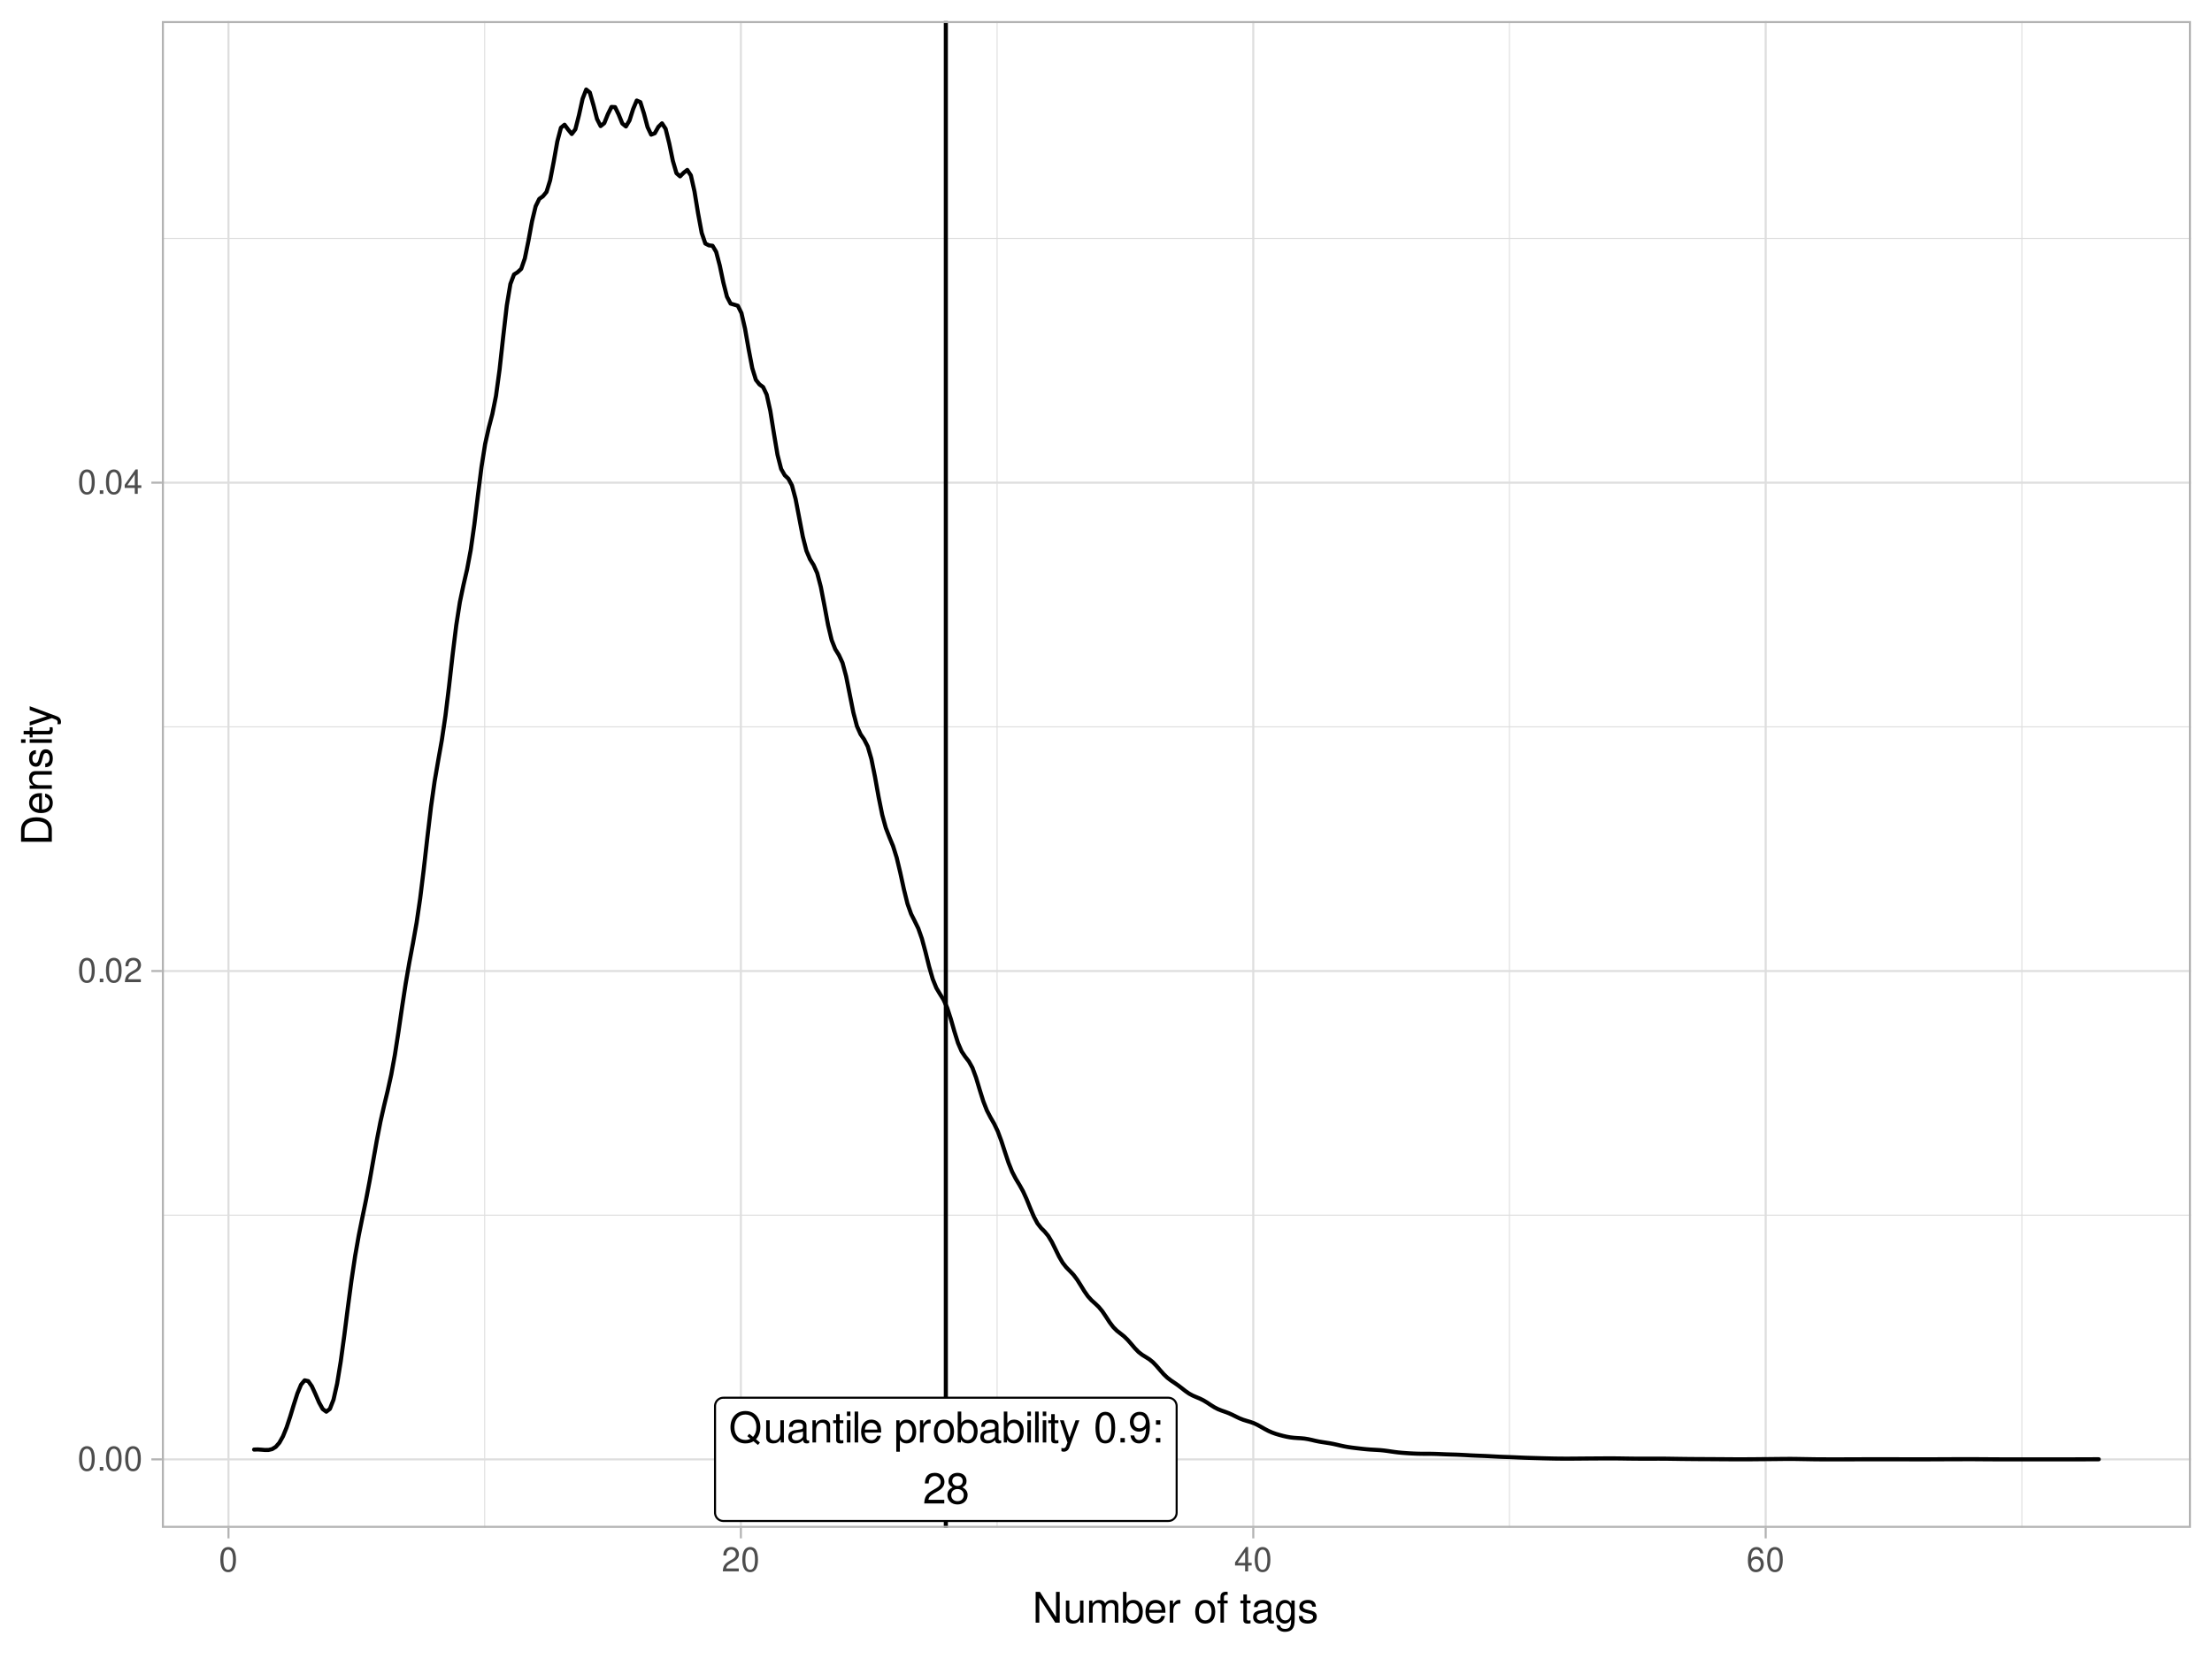 <?xml version="1.0" encoding="UTF-8"?>
<svg xmlns="http://www.w3.org/2000/svg" xmlns:xlink="http://www.w3.org/1999/xlink" width="576" height="432" viewBox="0 0 576 432">
<defs>
<g>
<g id="glyph-0-0">
</g>
<g id="glyph-0-1">
<path d="M 8.094 0.016 L 7.062 -0.844 C 7.828 -1.672 8.203 -2.703 8.203 -3.984 C 8.203 -6.5 6.625 -8.188 4.312 -8.188 C 1.984 -8.188 0.422 -6.5 0.422 -3.969 C 0.422 -1.453 1.984 0.25 4.312 0.25 C 5.109 0.25 5.766 0.078 6.422 -0.312 L 7.578 0.656 Z M 5.312 -2.266 L 4.812 -1.641 L 5.625 -0.969 C 5.141 -0.734 4.781 -0.656 4.297 -0.656 C 2.578 -0.656 1.453 -1.984 1.453 -3.969 C 1.453 -5.953 2.578 -7.281 4.312 -7.281 C 6.016 -7.281 7.172 -5.953 7.172 -3.984 C 7.172 -2.922 6.891 -2.125 6.297 -1.453 Z M 5.312 -2.266 "/>
</g>
<g id="glyph-0-2">
<path d="M 5.328 0 L 5.328 -5.781 L 4.406 -5.781 L 4.406 -2.5 C 4.406 -1.328 3.797 -0.547 2.828 -0.547 C 2.094 -0.547 1.641 -1 1.641 -1.688 L 1.641 -5.781 L 0.719 -5.781 L 0.719 -1.328 C 0.719 -0.359 1.438 0.25 2.562 0.25 C 3.406 0.25 3.953 -0.047 4.5 -0.812 L 4.5 0 Z M 5.328 0 "/>
</g>
<g id="glyph-0-3">
<path d="M 5.906 -0.547 C 5.812 -0.516 5.766 -0.516 5.719 -0.516 C 5.391 -0.516 5.219 -0.688 5.219 -0.969 L 5.219 -4.375 C 5.219 -5.406 4.469 -5.953 3.031 -5.953 C 2.188 -5.953 1.516 -5.719 1.109 -5.281 C 0.844 -4.984 0.734 -4.656 0.719 -4.078 L 1.641 -4.078 C 1.719 -4.781 2.141 -5.109 3 -5.109 C 3.844 -5.109 4.297 -4.797 4.297 -4.234 L 4.297 -4 C 4.281 -3.594 4.094 -3.453 3.344 -3.359 C 2.031 -3.188 1.828 -3.141 1.484 -3 C 0.812 -2.719 0.469 -2.203 0.469 -1.453 C 0.469 -0.406 1.188 0.25 2.359 0.25 C 3.094 0.25 3.672 0 4.328 -0.594 C 4.391 0 4.688 0.25 5.281 0.25 C 5.484 0.25 5.594 0.234 5.906 0.156 Z M 4.297 -1.828 C 4.297 -1.516 4.203 -1.328 3.938 -1.078 C 3.562 -0.734 3.109 -0.547 2.562 -0.547 C 1.844 -0.547 1.422 -0.891 1.422 -1.484 C 1.422 -2.094 1.828 -2.391 2.812 -2.547 C 3.797 -2.672 3.984 -2.719 4.297 -2.859 Z M 4.297 -1.828 "/>
</g>
<g id="glyph-0-4">
<path d="M 0.766 -5.781 L 0.766 0 L 1.703 0 L 1.703 -3.188 C 1.703 -4.375 2.312 -5.141 3.266 -5.141 C 4 -5.141 4.469 -4.703 4.469 -4.016 L 4.469 0 L 5.375 0 L 5.375 -4.375 C 5.375 -5.328 4.656 -5.953 3.547 -5.953 C 2.688 -5.953 2.125 -5.625 1.625 -4.812 L 1.625 -5.781 Z M 0.766 -5.781 "/>
</g>
<g id="glyph-0-5">
<path d="M 2.812 -5.781 L 1.859 -5.781 L 1.859 -7.375 L 0.938 -7.375 L 0.938 -5.781 L 0.156 -5.781 L 0.156 -5.031 L 0.938 -5.031 L 0.938 -0.656 C 0.938 -0.062 1.344 0.25 2.062 0.25 C 2.297 0.25 2.5 0.234 2.812 0.172 L 2.812 -0.594 C 2.672 -0.562 2.547 -0.547 2.359 -0.547 C 1.969 -0.547 1.859 -0.656 1.859 -1.078 L 1.859 -5.031 L 2.812 -5.031 Z M 2.812 -5.781 "/>
</g>
<g id="glyph-0-6">
<path d="M 1.656 -5.781 L 0.734 -5.781 L 0.734 0 L 1.656 0 Z M 1.656 -8.047 L 0.734 -8.047 L 0.734 -6.891 L 1.656 -6.891 Z M 1.656 -8.047 "/>
</g>
<g id="glyph-0-7">
<path d="M 1.672 -8.047 L 0.75 -8.047 L 0.75 0 L 1.672 0 Z M 1.672 -8.047 "/>
</g>
<g id="glyph-0-8">
<path d="M 5.672 -2.578 C 5.672 -3.469 5.594 -4 5.438 -4.438 C 5.062 -5.375 4.172 -5.953 3.094 -5.953 C 1.484 -5.953 0.438 -4.734 0.438 -2.812 C 0.438 -0.906 1.438 0.25 3.078 0.25 C 4.391 0.25 5.312 -0.5 5.547 -1.75 L 4.625 -1.75 C 4.359 -1 3.844 -0.594 3.109 -0.594 C 2.516 -0.594 2.016 -0.859 1.719 -1.344 C 1.484 -1.672 1.406 -2.016 1.406 -2.578 Z M 1.422 -3.344 C 1.5 -4.406 2.156 -5.109 3.078 -5.109 C 4.016 -5.109 4.672 -4.375 4.672 -3.344 Z M 1.422 -3.344 "/>
</g>
<g id="glyph-0-9">
</g>
<g id="glyph-0-10">
<path d="M 0.594 2.406 L 1.531 2.406 L 1.531 -0.609 C 2.016 -0.016 2.547 0.25 3.297 0.25 C 4.812 0.25 5.781 -0.953 5.781 -2.797 C 5.781 -4.734 4.828 -5.953 3.297 -5.953 C 2.5 -5.953 1.875 -5.594 1.453 -4.922 L 1.453 -5.781 L 0.594 -5.781 Z M 3.141 -5.094 C 4.156 -5.094 4.812 -4.203 4.812 -2.812 C 4.812 -1.5 4.141 -0.609 3.141 -0.609 C 2.156 -0.609 1.531 -1.484 1.531 -2.844 C 1.531 -4.203 2.156 -5.094 3.141 -5.094 Z M 3.141 -5.094 "/>
</g>
<g id="glyph-0-11">
<path d="M 0.766 -5.781 L 0.766 0 L 1.688 0 L 1.688 -3 C 1.703 -4.391 2.281 -5.016 3.547 -4.984 L 3.547 -5.922 C 3.391 -5.938 3.297 -5.953 3.188 -5.953 C 2.594 -5.953 2.141 -5.594 1.609 -4.734 L 1.609 -5.781 Z M 0.766 -5.781 "/>
</g>
<g id="glyph-0-12">
<path d="M 3 -5.953 C 1.375 -5.953 0.391 -4.797 0.391 -2.844 C 0.391 -0.891 1.375 0.25 3.016 0.25 C 4.656 0.25 5.641 -0.906 5.641 -2.812 C 5.641 -4.812 4.688 -5.953 3 -5.953 Z M 3.016 -5.109 C 4.047 -5.109 4.672 -4.25 4.672 -2.812 C 4.672 -1.453 4.031 -0.594 3.016 -0.594 C 1.984 -0.594 1.359 -1.453 1.359 -2.844 C 1.359 -4.25 1.984 -5.109 3.016 -5.109 Z M 3.016 -5.109 "/>
</g>
<g id="glyph-0-13">
<path d="M 0.594 -8.047 L 0.594 0 L 1.422 0 L 1.422 -0.734 C 1.859 -0.062 2.453 0.25 3.266 0.25 C 4.781 0.25 5.781 -1 5.781 -2.922 C 5.781 -4.797 4.844 -5.953 3.297 -5.953 C 2.5 -5.953 1.938 -5.656 1.516 -5 L 1.516 -8.047 Z M 3.125 -5.094 C 4.156 -5.094 4.812 -4.203 4.812 -2.812 C 4.812 -1.5 4.125 -0.609 3.125 -0.609 C 2.141 -0.609 1.516 -1.484 1.516 -2.844 C 1.516 -4.203 2.141 -5.094 3.125 -5.094 Z M 3.125 -5.094 "/>
</g>
<g id="glyph-0-14">
<path d="M 4.281 -5.781 L 2.688 -1.281 L 1.203 -5.781 L 0.219 -5.781 L 2.172 0.016 L 1.828 0.938 C 1.672 1.344 1.469 1.5 1.078 1.5 C 0.922 1.5 0.797 1.484 0.594 1.438 L 0.594 2.266 C 0.781 2.359 0.969 2.406 1.219 2.406 C 1.516 2.406 1.828 2.312 2.078 2.125 C 2.359 1.922 2.531 1.672 2.703 1.219 L 5.281 -5.781 Z M 4.281 -5.781 "/>
</g>
<g id="glyph-0-15">
<path d="M 3.031 -7.984 C 2.312 -7.984 1.641 -7.656 1.234 -7.109 C 0.734 -6.406 0.469 -5.344 0.469 -3.859 C 0.469 -1.172 1.359 0.25 3.031 0.25 C 4.688 0.25 5.594 -1.172 5.594 -3.797 C 5.594 -5.344 5.359 -6.391 4.844 -7.109 C 4.438 -7.672 3.781 -7.984 3.031 -7.984 Z M 3.031 -7.125 C 4.094 -7.125 4.609 -6.047 4.609 -3.891 C 4.609 -1.609 4.094 -0.547 3.016 -0.547 C 1.984 -0.547 1.469 -1.656 1.469 -3.859 C 1.469 -6.047 1.984 -7.125 3.031 -7.125 Z M 3.031 -7.125 "/>
</g>
<g id="glyph-0-16">
<path d="M 2.109 -1.156 L 0.969 -1.156 L 0.969 0 L 2.109 0 Z M 2.109 -1.156 "/>
</g>
<g id="glyph-0-17">
<path d="M 0.578 -1.828 C 0.766 -0.516 1.609 0.25 2.812 0.25 C 3.672 0.25 4.453 -0.172 4.922 -0.891 C 5.406 -1.672 5.625 -2.641 5.625 -4.094 C 5.625 -5.438 5.422 -6.281 4.953 -7 C 4.531 -7.641 3.844 -7.984 2.984 -7.984 C 1.484 -7.984 0.422 -6.875 0.422 -5.328 C 0.422 -3.859 1.406 -2.812 2.828 -2.812 C 3.562 -2.812 4.125 -3.078 4.625 -3.688 C 4.609 -1.703 3.984 -0.609 2.875 -0.609 C 2.188 -0.609 1.719 -1.047 1.562 -1.828 Z M 2.969 -7.141 C 3.875 -7.141 4.562 -6.375 4.562 -5.344 C 4.562 -4.359 3.906 -3.672 2.938 -3.672 C 2 -3.672 1.406 -4.344 1.406 -5.406 C 1.406 -6.406 2.062 -7.141 2.969 -7.141 Z M 2.969 -7.141 "/>
</g>
<g id="glyph-0-18">
<path d="M 2.359 -1.156 L 1.219 -1.156 L 1.219 0 L 2.359 0 Z M 2.359 -5.781 L 1.219 -5.781 L 1.219 -4.641 L 2.359 -4.641 Z M 2.359 -5.781 "/>
</g>
<g id="glyph-0-19">
<path d="M 5.594 -0.969 L 1.469 -0.969 C 1.562 -1.625 1.922 -2.047 2.891 -2.625 L 3.984 -3.25 C 5.078 -3.859 5.641 -4.672 5.641 -5.656 C 5.641 -6.312 5.375 -6.938 4.922 -7.375 C 4.453 -7.781 3.875 -7.984 3.141 -7.984 C 2.141 -7.984 1.406 -7.641 0.969 -6.953 C 0.703 -6.531 0.578 -6.031 0.547 -5.219 L 1.531 -5.219 C 1.562 -5.766 1.625 -6.094 1.75 -6.359 C 2.016 -6.844 2.516 -7.141 3.109 -7.141 C 3.984 -7.141 4.656 -6.5 4.656 -5.641 C 4.656 -5 4.281 -4.438 3.594 -4.047 L 2.578 -3.453 C 0.938 -2.5 0.469 -1.75 0.375 -0.016 L 5.594 -0.016 Z M 5.594 -0.969 "/>
</g>
<g id="glyph-0-20">
<path d="M 4.312 -4.203 C 5.141 -4.703 5.391 -5.109 5.391 -5.859 C 5.391 -7.109 4.438 -7.984 3.031 -7.984 C 1.656 -7.984 0.688 -7.109 0.688 -5.859 C 0.688 -5.109 0.938 -4.719 1.75 -4.203 C 0.844 -3.75 0.406 -3.109 0.406 -2.219 C 0.406 -0.766 1.484 0.25 3.031 0.25 C 4.578 0.25 5.672 -0.766 5.672 -2.219 C 5.672 -3.109 5.219 -3.75 4.312 -4.203 Z M 3.031 -7.125 C 3.859 -7.125 4.391 -6.625 4.391 -5.828 C 4.391 -5.078 3.859 -4.578 3.031 -4.578 C 2.203 -4.578 1.672 -5.078 1.672 -5.859 C 1.672 -6.625 2.203 -7.125 3.031 -7.125 Z M 3.031 -3.766 C 4.016 -3.766 4.672 -3.125 4.672 -2.203 C 4.672 -1.234 4.016 -0.609 3.016 -0.609 C 2.062 -0.609 1.406 -1.266 1.406 -2.188 C 1.406 -3.141 2.062 -3.766 3.031 -3.766 Z M 3.031 -3.766 "/>
</g>
<g id="glyph-1-0">
</g>
<g id="glyph-1-1">
<path d="M 2.422 -6.359 C 1.844 -6.359 1.312 -6.094 0.984 -5.672 C 0.578 -5.109 0.375 -4.25 0.375 -3.078 C 0.375 -0.938 1.078 0.203 2.422 0.203 C 3.734 0.203 4.453 -0.938 4.453 -3.031 C 4.453 -4.25 4.266 -5.078 3.859 -5.672 C 3.531 -6.109 3.016 -6.359 2.422 -6.359 Z M 2.422 -5.672 C 3.25 -5.672 3.672 -4.828 3.672 -3.094 C 3.672 -1.281 3.266 -0.438 2.406 -0.438 C 1.578 -0.438 1.172 -1.312 1.172 -3.062 C 1.172 -4.828 1.578 -5.672 2.422 -5.672 Z M 2.422 -5.672 "/>
</g>
<g id="glyph-1-2">
<path d="M 1.688 -0.922 L 0.766 -0.922 L 0.766 0 L 1.688 0 Z M 1.688 -0.922 "/>
</g>
<g id="glyph-1-3">
<path d="M 4.453 -0.766 L 1.172 -0.766 C 1.25 -1.297 1.531 -1.625 2.297 -2.094 L 3.172 -2.594 C 4.047 -3.062 4.5 -3.719 4.5 -4.5 C 4.5 -5.031 4.281 -5.531 3.922 -5.875 C 3.547 -6.203 3.094 -6.359 2.5 -6.359 C 1.703 -6.359 1.125 -6.078 0.781 -5.531 C 0.547 -5.203 0.453 -4.797 0.438 -4.156 L 1.219 -4.156 C 1.234 -4.594 1.297 -4.844 1.406 -5.062 C 1.594 -5.438 2 -5.688 2.469 -5.688 C 3.172 -5.688 3.703 -5.172 3.703 -4.484 C 3.703 -3.969 3.406 -3.531 2.859 -3.219 L 2.047 -2.75 C 0.75 -2 0.375 -1.406 0.297 -0.016 L 4.453 -0.016 Z M 4.453 -0.766 "/>
</g>
<g id="glyph-1-4">
<path d="M 2.875 -1.547 L 2.875 0 L 3.656 0 L 3.656 -1.547 L 4.578 -1.547 L 4.578 -2.234 L 3.656 -2.234 L 3.656 -6.359 L 3.078 -6.359 L 0.25 -2.359 L 0.25 -1.547 Z M 2.875 -2.234 L 0.922 -2.234 L 2.875 -5.047 Z M 2.875 -2.234 "/>
</g>
<g id="glyph-1-5">
<path d="M 4.375 -4.703 C 4.234 -5.75 3.562 -6.359 2.609 -6.359 C 1.922 -6.359 1.312 -6.031 0.938 -5.453 C 0.547 -4.828 0.375 -4.062 0.375 -2.906 C 0.375 -1.828 0.531 -1.156 0.906 -0.594 C 1.234 -0.078 1.781 0.203 2.469 0.203 C 3.656 0.203 4.516 -0.688 4.516 -1.922 C 4.516 -3.094 3.719 -3.922 2.609 -3.922 C 1.984 -3.922 1.5 -3.688 1.172 -3.234 C 1.172 -4.797 1.672 -5.672 2.562 -5.672 C 3.109 -5.672 3.484 -5.328 3.609 -4.703 Z M 2.5 -3.234 C 3.25 -3.234 3.719 -2.703 3.719 -1.859 C 3.719 -1.062 3.188 -0.484 2.484 -0.484 C 1.766 -0.484 1.219 -1.094 1.219 -1.906 C 1.219 -2.688 1.734 -3.234 2.5 -3.234 Z M 2.5 -3.234 "/>
</g>
<g id="glyph-2-0">
</g>
<g id="glyph-2-1">
<path d="M 7.109 -8.016 L 6.141 -8.016 L 6.141 -1.469 L 1.953 -8.016 L 0.844 -8.016 L 0.844 0 L 1.797 0 L 1.797 -6.5 L 5.953 0 L 7.109 0 Z M 7.109 -8.016 "/>
</g>
<g id="glyph-2-2">
<path d="M 5.297 0 L 5.297 -5.766 L 4.391 -5.766 L 4.391 -2.5 C 4.391 -1.312 3.766 -0.547 2.812 -0.547 C 2.094 -0.547 1.625 -0.984 1.625 -1.688 L 1.625 -5.766 L 0.719 -5.766 L 0.719 -1.312 C 0.719 -0.359 1.438 0.25 2.547 0.25 C 3.406 0.25 3.938 -0.047 4.484 -0.797 L 4.484 0 Z M 5.297 0 "/>
</g>
<g id="glyph-2-3">
<path d="M 0.766 -5.766 L 0.766 0 L 1.688 0 L 1.688 -3.625 C 1.688 -4.453 2.297 -5.125 3.047 -5.125 C 3.734 -5.125 4.109 -4.703 4.109 -3.969 L 4.109 0 L 5.031 0 L 5.031 -3.625 C 5.031 -4.453 5.641 -5.125 6.391 -5.125 C 7.062 -5.125 7.453 -4.703 7.453 -3.969 L 7.453 0 L 8.375 0 L 8.375 -4.328 C 8.375 -5.359 7.781 -5.922 6.703 -5.922 C 5.938 -5.922 5.484 -5.703 4.938 -5.047 C 4.594 -5.672 4.141 -5.922 3.391 -5.922 C 2.625 -5.922 2.094 -5.641 1.609 -4.953 L 1.609 -5.766 Z M 0.766 -5.766 "/>
</g>
<g id="glyph-2-4">
<path d="M 0.594 -8.016 L 0.594 0 L 1.422 0 L 1.422 -0.734 C 1.859 -0.062 2.438 0.25 3.25 0.25 C 4.766 0.25 5.75 -0.984 5.75 -2.906 C 5.75 -4.781 4.812 -5.922 3.281 -5.922 C 2.5 -5.922 1.938 -5.625 1.5 -4.984 L 1.5 -8.016 Z M 3.109 -5.078 C 4.141 -5.078 4.797 -4.188 4.797 -2.812 C 4.797 -1.5 4.109 -0.609 3.109 -0.609 C 2.141 -0.609 1.5 -1.484 1.5 -2.844 C 1.5 -4.188 2.141 -5.078 3.109 -5.078 Z M 3.109 -5.078 "/>
</g>
<g id="glyph-2-5">
<path d="M 5.641 -2.578 C 5.641 -3.453 5.578 -3.984 5.406 -4.406 C 5.031 -5.359 4.156 -5.922 3.078 -5.922 C 1.469 -5.922 0.438 -4.703 0.438 -2.812 C 0.438 -0.906 1.438 0.25 3.062 0.25 C 4.375 0.25 5.297 -0.5 5.516 -1.75 L 4.594 -1.75 C 4.344 -0.984 3.828 -0.594 3.094 -0.594 C 2.516 -0.594 2.016 -0.859 1.703 -1.344 C 1.484 -1.672 1.406 -2 1.391 -2.578 Z M 1.422 -3.328 C 1.5 -4.391 2.141 -5.078 3.062 -5.078 C 4 -5.078 4.656 -4.359 4.656 -3.328 Z M 1.422 -3.328 "/>
</g>
<g id="glyph-2-6">
<path d="M 0.766 -5.766 L 0.766 0 L 1.688 0 L 1.688 -2.984 C 1.688 -4.375 2.266 -5 3.531 -4.969 L 3.531 -5.891 C 3.375 -5.922 3.281 -5.922 3.172 -5.922 C 2.578 -5.922 2.141 -5.578 1.609 -4.719 L 1.609 -5.766 Z M 0.766 -5.766 "/>
</g>
<g id="glyph-2-7">
</g>
<g id="glyph-2-8">
<path d="M 2.984 -5.922 C 1.359 -5.922 0.391 -4.781 0.391 -2.844 C 0.391 -0.891 1.359 0.25 3 0.25 C 4.625 0.25 5.609 -0.906 5.609 -2.797 C 5.609 -4.797 4.656 -5.922 2.984 -5.922 Z M 3 -5.078 C 4.031 -5.078 4.656 -4.234 4.656 -2.812 C 4.656 -1.438 4.016 -0.594 3 -0.594 C 1.984 -0.594 1.359 -1.438 1.359 -2.844 C 1.359 -4.234 1.984 -5.078 3 -5.078 Z M 3 -5.078 "/>
</g>
<g id="glyph-2-9">
<path d="M 2.844 -5.766 L 1.875 -5.766 L 1.875 -6.672 C 1.875 -7.047 2.094 -7.25 2.516 -7.25 C 2.594 -7.25 2.625 -7.25 2.844 -7.234 L 2.844 -8 C 2.625 -8.047 2.516 -8.047 2.328 -8.047 C 1.469 -8.047 0.969 -7.562 0.969 -6.75 L 0.969 -5.766 L 0.203 -5.766 L 0.203 -5.016 L 0.969 -5.016 L 0.969 0 L 1.875 0 L 1.875 -5.016 L 2.844 -5.016 Z M 2.844 -5.766 "/>
</g>
<g id="glyph-2-10">
<path d="M 2.797 -5.766 L 1.844 -5.766 L 1.844 -7.344 L 0.938 -7.344 L 0.938 -5.766 L 0.156 -5.766 L 0.156 -5.016 L 0.938 -5.016 L 0.938 -0.656 C 0.938 -0.062 1.328 0.25 2.047 0.25 C 2.281 0.25 2.484 0.234 2.797 0.172 L 2.797 -0.594 C 2.656 -0.562 2.547 -0.547 2.359 -0.547 C 1.953 -0.547 1.844 -0.656 1.844 -1.062 L 1.844 -5.016 L 2.797 -5.016 Z M 2.797 -5.766 "/>
</g>
<g id="glyph-2-11">
<path d="M 5.891 -0.531 C 5.781 -0.516 5.734 -0.516 5.688 -0.516 C 5.375 -0.516 5.188 -0.688 5.188 -0.969 L 5.188 -4.359 C 5.188 -5.375 4.438 -5.922 3.031 -5.922 C 2.172 -5.922 1.5 -5.688 1.109 -5.266 C 0.844 -4.969 0.734 -4.625 0.719 -4.062 L 1.641 -4.062 C 1.719 -4.766 2.141 -5.078 2.984 -5.078 C 3.828 -5.078 4.281 -4.781 4.281 -4.219 L 4.281 -3.984 C 4.266 -3.594 4.062 -3.438 3.328 -3.344 C 2.031 -3.172 1.828 -3.141 1.469 -2.984 C 0.797 -2.703 0.469 -2.203 0.469 -1.453 C 0.469 -0.406 1.188 0.25 2.359 0.25 C 3.078 0.25 3.656 0 4.312 -0.594 C 4.375 0 4.656 0.25 5.266 0.25 C 5.453 0.25 5.578 0.234 5.891 0.156 Z M 4.281 -1.812 C 4.281 -1.5 4.188 -1.312 3.922 -1.062 C 3.547 -0.719 3.094 -0.547 2.547 -0.547 C 1.844 -0.547 1.422 -0.891 1.422 -1.469 C 1.422 -2.078 1.812 -2.391 2.812 -2.531 C 3.781 -2.656 3.969 -2.703 4.281 -2.844 Z M 4.281 -1.812 "/>
</g>
<g id="glyph-2-12">
<path d="M 4.438 -5.766 L 4.438 -4.922 C 3.984 -5.625 3.469 -5.922 2.75 -5.922 C 1.359 -5.922 0.391 -4.625 0.391 -2.781 C 0.391 -1.812 0.609 -1.109 1.109 -0.531 C 1.547 -0.016 2.094 0.25 2.688 0.25 C 3.375 0.25 3.875 -0.062 4.359 -0.781 L 4.359 -0.484 C 4.359 1.062 3.922 1.625 2.781 1.625 C 2 1.625 1.594 1.312 1.5 0.656 L 0.578 0.656 C 0.656 1.734 1.5 2.391 2.766 2.391 C 3.609 2.391 4.312 2.125 4.688 1.656 C 5.125 1.125 5.297 0.406 5.297 -0.953 L 5.297 -5.766 Z M 2.844 -5.078 C 3.812 -5.078 4.359 -4.266 4.359 -2.812 C 4.359 -1.406 3.797 -0.594 2.844 -0.594 C 1.891 -0.594 1.344 -1.422 1.344 -2.844 C 1.344 -4.25 1.891 -5.078 2.844 -5.078 Z M 2.844 -5.078 "/>
</g>
<g id="glyph-2-13">
<path d="M 4.812 -4.156 C 4.812 -5.297 4.062 -5.922 2.734 -5.922 C 1.391 -5.922 0.516 -5.234 0.516 -4.172 C 0.516 -3.266 0.984 -2.844 2.344 -2.516 L 3.203 -2.297 C 3.844 -2.141 4.094 -1.906 4.094 -1.5 C 4.094 -0.953 3.547 -0.594 2.75 -0.594 C 2.25 -0.594 1.844 -0.734 1.609 -0.984 C 1.469 -1.141 1.391 -1.312 1.344 -1.719 L 0.375 -1.719 C 0.422 -0.391 1.172 0.25 2.672 0.25 C 4.125 0.25 5.047 -0.469 5.047 -1.578 C 5.047 -2.438 4.562 -2.906 3.422 -3.172 L 2.547 -3.391 C 1.797 -3.562 1.469 -3.812 1.469 -4.219 C 1.469 -4.75 1.953 -5.078 2.688 -5.078 C 3.438 -5.078 3.828 -4.766 3.844 -4.156 Z M 4.812 -4.156 "/>
</g>
<g id="glyph-3-0">
</g>
<g id="glyph-3-1">
<path d="M 0 -0.984 L 0 -4.062 C 0 -6.094 -1.516 -7.344 -4.016 -7.344 C -6.5 -7.344 -8.016 -6.109 -8.016 -4.062 L -8.016 -0.984 Z M -0.906 -2 L -7.109 -2 L -7.109 -3.891 C -7.109 -5.484 -6.047 -6.312 -4 -6.312 C -1.969 -6.312 -0.906 -5.484 -0.906 -3.891 Z M -0.906 -2 "/>
</g>
<g id="glyph-3-2">
<path d="M -2.578 -5.641 C -3.453 -5.641 -3.984 -5.578 -4.406 -5.406 C -5.359 -5.031 -5.922 -4.156 -5.922 -3.078 C -5.922 -1.469 -4.703 -0.438 -2.812 -0.438 C -0.906 -0.438 0.25 -1.438 0.25 -3.062 C 0.25 -4.375 -0.5 -5.297 -1.75 -5.516 L -1.75 -4.594 C -0.984 -4.344 -0.594 -3.828 -0.594 -3.094 C -0.594 -2.516 -0.859 -2.016 -1.344 -1.703 C -1.672 -1.484 -2 -1.406 -2.578 -1.391 Z M -3.328 -1.422 C -4.391 -1.5 -5.078 -2.141 -5.078 -3.062 C -5.078 -4 -4.359 -4.656 -3.328 -4.656 Z M -3.328 -1.422 "/>
</g>
<g id="glyph-3-3">
<path d="M -5.766 -0.766 L 0 -0.766 L 0 -1.688 L -3.172 -1.688 C -4.359 -1.688 -5.125 -2.312 -5.125 -3.25 C -5.125 -3.984 -4.688 -4.438 -4 -4.438 L 0 -4.438 L 0 -5.359 L -4.359 -5.359 C -5.312 -5.359 -5.922 -4.641 -5.922 -3.531 C -5.922 -2.672 -5.594 -2.125 -4.797 -1.609 L -5.766 -1.609 Z M -5.766 -0.766 "/>
</g>
<g id="glyph-3-4">
<path d="M -4.156 -4.812 C -5.297 -4.812 -5.922 -4.062 -5.922 -2.734 C -5.922 -1.391 -5.234 -0.516 -4.172 -0.516 C -3.266 -0.516 -2.844 -0.984 -2.516 -2.344 L -2.297 -3.203 C -2.141 -3.844 -1.906 -4.094 -1.5 -4.094 C -0.953 -4.094 -0.594 -3.547 -0.594 -2.75 C -0.594 -2.25 -0.734 -1.844 -0.984 -1.609 C -1.141 -1.469 -1.312 -1.391 -1.719 -1.344 L -1.719 -0.375 C -0.391 -0.422 0.25 -1.172 0.25 -2.672 C 0.25 -4.125 -0.469 -5.047 -1.578 -5.047 C -2.438 -5.047 -2.906 -4.562 -3.172 -3.422 L -3.391 -2.547 C -3.562 -1.797 -3.812 -1.469 -4.219 -1.469 C -4.75 -1.469 -5.078 -1.953 -5.078 -2.688 C -5.078 -3.438 -4.766 -3.828 -4.156 -3.844 Z M -4.156 -4.812 "/>
</g>
<g id="glyph-3-5">
<path d="M -5.766 -1.656 L -5.766 -0.734 L 0 -0.734 L 0 -1.656 Z M -8.016 -1.656 L -8.016 -0.719 L -6.859 -0.719 L -6.859 -1.656 Z M -8.016 -1.656 "/>
</g>
<g id="glyph-3-6">
<path d="M -5.766 -2.797 L -5.766 -1.844 L -7.344 -1.844 L -7.344 -0.938 L -5.766 -0.938 L -5.766 -0.156 L -5.016 -0.156 L -5.016 -0.938 L -0.656 -0.938 C -0.062 -0.938 0.25 -1.328 0.25 -2.047 C 0.25 -2.281 0.234 -2.484 0.172 -2.797 L -0.594 -2.797 C -0.562 -2.656 -0.547 -2.547 -0.547 -2.359 C -0.547 -1.953 -0.656 -1.844 -1.062 -1.844 L -5.016 -1.844 L -5.016 -2.797 Z M -5.766 -2.797 "/>
</g>
<g id="glyph-3-7">
<path d="M -5.766 -4.266 L -1.281 -2.672 L -5.766 -1.203 L -5.766 -0.219 L 0.016 -2.172 L 0.938 -1.812 C 1.344 -1.656 1.5 -1.469 1.5 -1.078 C 1.5 -0.922 1.469 -0.797 1.438 -0.594 L 2.25 -0.594 C 2.359 -0.781 2.391 -0.969 2.391 -1.203 C 2.391 -1.5 2.297 -1.828 2.125 -2.062 C 1.906 -2.359 1.672 -2.516 1.203 -2.688 L -5.766 -5.266 Z M -5.766 -4.266 "/>
</g>
</g>
<clipPath id="clip-0">
<path clip-rule="nonzero" d="M 42.152 5.48 L 570.523 5.48 L 570.523 397.852 L 42.152 397.852 Z M 42.152 5.48 "/>
</clipPath>
<clipPath id="clip-1">
<path clip-rule="nonzero" d="M 42.152 316 L 570.523 316 L 570.523 317 L 42.152 317 Z M 42.152 316 "/>
</clipPath>
<clipPath id="clip-2">
<path clip-rule="nonzero" d="M 42.152 189 L 570.523 189 L 570.523 190 L 42.152 190 Z M 42.152 189 "/>
</clipPath>
<clipPath id="clip-3">
<path clip-rule="nonzero" d="M 42.152 61 L 570.523 61 L 570.523 63 L 42.152 63 Z M 42.152 61 "/>
</clipPath>
<clipPath id="clip-4">
<path clip-rule="nonzero" d="M 126 5.48 L 127 5.48 L 127 397.852 L 126 397.852 Z M 126 5.48 "/>
</clipPath>
<clipPath id="clip-5">
<path clip-rule="nonzero" d="M 259 5.48 L 260 5.48 L 260 397.852 L 259 397.852 Z M 259 5.48 "/>
</clipPath>
<clipPath id="clip-6">
<path clip-rule="nonzero" d="M 392 5.48 L 394 5.48 L 394 397.852 L 392 397.852 Z M 392 5.48 "/>
</clipPath>
<clipPath id="clip-7">
<path clip-rule="nonzero" d="M 526 5.48 L 527 5.48 L 527 397.852 L 526 397.852 Z M 526 5.48 "/>
</clipPath>
<clipPath id="clip-8">
<path clip-rule="nonzero" d="M 42.152 379 L 570.523 379 L 570.523 381 L 42.152 381 Z M 42.152 379 "/>
</clipPath>
<clipPath id="clip-9">
<path clip-rule="nonzero" d="M 42.152 252 L 570.523 252 L 570.523 254 L 42.152 254 Z M 42.152 252 "/>
</clipPath>
<clipPath id="clip-10">
<path clip-rule="nonzero" d="M 42.152 125 L 570.523 125 L 570.523 126 L 42.152 126 Z M 42.152 125 "/>
</clipPath>
<clipPath id="clip-11">
<path clip-rule="nonzero" d="M 59 5.48 L 60 5.48 L 60 397.852 L 59 397.852 Z M 59 5.48 "/>
</clipPath>
<clipPath id="clip-12">
<path clip-rule="nonzero" d="M 192 5.48 L 194 5.48 L 194 397.852 L 192 397.852 Z M 192 5.48 "/>
</clipPath>
<clipPath id="clip-13">
<path clip-rule="nonzero" d="M 326 5.48 L 327 5.48 L 327 397.852 L 326 397.852 Z M 326 5.48 "/>
</clipPath>
<clipPath id="clip-14">
<path clip-rule="nonzero" d="M 459 5.48 L 461 5.48 L 461 397.852 L 459 397.852 Z M 459 5.48 "/>
</clipPath>
<clipPath id="clip-15">
<path clip-rule="nonzero" d="M 245 5.48 L 247 5.48 L 247 397.852 L 245 397.852 Z M 245 5.48 "/>
</clipPath>
<clipPath id="clip-16">
<path clip-rule="nonzero" d="M 42.152 5.48 L 570.523 5.48 L 570.523 397.852 L 42.152 397.852 Z M 42.152 5.48 "/>
</clipPath>
</defs>
<rect x="-57.6" y="-43.2" width="691.2" height="518.4" fill="rgb(100%, 100%, 100%)" fill-opacity="1"/>
<rect x="-57.6" y="-43.2" width="691.2" height="518.4" fill="rgb(100%, 100%, 100%)" fill-opacity="1"/>
<path fill="none" stroke-width="1.067" stroke-linecap="round" stroke-linejoin="round" stroke="rgb(100%, 100%, 100%)" stroke-opacity="1" stroke-miterlimit="10" d="M 0 432 L 576 432 L 576 0 L 0 0 Z M 0 432 "/>
<g clip-path="url(#clip-0)">
<path fill-rule="nonzero" fill="rgb(100%, 100%, 100%)" fill-opacity="1" d="M 42.152 397.848 L 570.523 397.848 L 570.523 5.477 L 42.152 5.477 Z M 42.152 397.848 "/>
</g>
<g clip-path="url(#clip-1)">
<path fill="none" stroke-width="0.267" stroke-linecap="butt" stroke-linejoin="round" stroke="rgb(87.059%, 87.059%, 87.059%)" stroke-opacity="1" stroke-miterlimit="10" d="M 42.152 316.434 L 570.52 316.434 "/>
</g>
<g clip-path="url(#clip-2)">
<path fill="none" stroke-width="0.267" stroke-linecap="butt" stroke-linejoin="round" stroke="rgb(87.059%, 87.059%, 87.059%)" stroke-opacity="1" stroke-miterlimit="10" d="M 42.152 189.266 L 570.52 189.266 "/>
</g>
<g clip-path="url(#clip-3)">
<path fill="none" stroke-width="0.267" stroke-linecap="butt" stroke-linejoin="round" stroke="rgb(87.059%, 87.059%, 87.059%)" stroke-opacity="1" stroke-miterlimit="10" d="M 42.152 62.102 L 570.52 62.102 "/>
</g>
<g clip-path="url(#clip-4)">
<path fill="none" stroke-width="0.267" stroke-linecap="butt" stroke-linejoin="round" stroke="rgb(87.059%, 87.059%, 87.059%)" stroke-opacity="1" stroke-miterlimit="10" d="M 126.211 397.848 L 126.211 5.48 "/>
</g>
<g clip-path="url(#clip-5)">
<path fill="none" stroke-width="0.267" stroke-linecap="butt" stroke-linejoin="round" stroke="rgb(87.059%, 87.059%, 87.059%)" stroke-opacity="1" stroke-miterlimit="10" d="M 259.637 397.848 L 259.637 5.48 "/>
</g>
<g clip-path="url(#clip-6)">
<path fill="none" stroke-width="0.267" stroke-linecap="butt" stroke-linejoin="round" stroke="rgb(87.059%, 87.059%, 87.059%)" stroke-opacity="1" stroke-miterlimit="10" d="M 393.062 397.848 L 393.062 5.48 "/>
</g>
<g clip-path="url(#clip-7)">
<path fill="none" stroke-width="0.267" stroke-linecap="butt" stroke-linejoin="round" stroke="rgb(87.059%, 87.059%, 87.059%)" stroke-opacity="1" stroke-miterlimit="10" d="M 526.488 397.848 L 526.488 5.48 "/>
</g>
<g clip-path="url(#clip-8)">
<path fill="none" stroke-width="0.533" stroke-linecap="butt" stroke-linejoin="round" stroke="rgb(87.059%, 87.059%, 87.059%)" stroke-opacity="1" stroke-miterlimit="10" d="M 42.152 380.016 L 570.52 380.016 "/>
</g>
<g clip-path="url(#clip-9)">
<path fill="none" stroke-width="0.533" stroke-linecap="butt" stroke-linejoin="round" stroke="rgb(87.059%, 87.059%, 87.059%)" stroke-opacity="1" stroke-miterlimit="10" d="M 42.152 252.848 L 570.52 252.848 "/>
</g>
<g clip-path="url(#clip-10)">
<path fill="none" stroke-width="0.533" stroke-linecap="butt" stroke-linejoin="round" stroke="rgb(87.059%, 87.059%, 87.059%)" stroke-opacity="1" stroke-miterlimit="10" d="M 42.152 125.684 L 570.52 125.684 "/>
</g>
<g clip-path="url(#clip-11)">
<path fill="none" stroke-width="0.533" stroke-linecap="butt" stroke-linejoin="round" stroke="rgb(87.059%, 87.059%, 87.059%)" stroke-opacity="1" stroke-miterlimit="10" d="M 59.496 397.848 L 59.496 5.48 "/>
</g>
<g clip-path="url(#clip-12)">
<path fill="none" stroke-width="0.533" stroke-linecap="butt" stroke-linejoin="round" stroke="rgb(87.059%, 87.059%, 87.059%)" stroke-opacity="1" stroke-miterlimit="10" d="M 192.922 397.848 L 192.922 5.48 "/>
</g>
<g clip-path="url(#clip-13)">
<path fill="none" stroke-width="0.533" stroke-linecap="butt" stroke-linejoin="round" stroke="rgb(87.059%, 87.059%, 87.059%)" stroke-opacity="1" stroke-miterlimit="10" d="M 326.352 397.848 L 326.352 5.48 "/>
</g>
<g clip-path="url(#clip-14)">
<path fill="none" stroke-width="0.533" stroke-linecap="butt" stroke-linejoin="round" stroke="rgb(87.059%, 87.059%, 87.059%)" stroke-opacity="1" stroke-miterlimit="10" d="M 459.777 397.848 L 459.777 5.48 "/>
</g>
<path fill="none" stroke-width="1.067" stroke-linecap="round" stroke-linejoin="round" stroke="rgb(0%, 0%, 0%)" stroke-opacity="1" stroke-miterlimit="10" d="M 66.168 377.465 L 67.109 377.434 L 68.047 377.496 L 68.988 377.57 L 69.926 377.562 L 70.867 377.34 L 71.809 376.762 L 72.746 375.691 L 73.688 374.016 L 74.629 371.707 L 75.566 368.867 L 76.508 365.766 L 77.449 362.828 L 78.387 360.566 L 79.328 359.434 L 80.266 359.641 L 81.207 360.98 L 82.148 363.031 L 83.086 365.207 L 84.027 366.906 L 84.969 367.602 L 85.906 366.871 L 86.848 364.457 L 87.789 360.281 L 88.727 354.523 L 89.668 347.641 L 90.605 340.301 L 91.547 333.238 L 92.488 326.98 L 93.426 321.672 L 94.367 317.012 L 95.309 312.449 L 96.246 307.535 L 97.188 302.211 L 98.129 296.91 L 99.066 292.105 L 100.008 287.941 L 100.945 284.059 L 101.887 279.805 L 102.828 274.668 L 103.766 268.625 L 104.707 262.195 L 105.648 256.074 L 106.586 250.645 L 107.527 245.664 L 108.469 240.367 L 109.406 233.996 L 110.348 226.352 L 111.289 218.043 L 112.227 210.141 L 113.168 203.488 L 114.105 198.043 L 115.047 192.754 L 115.988 186.438 L 116.926 178.758 L 117.867 170.453 L 118.809 162.82 L 119.746 156.809 L 120.688 152.32 L 121.629 148.266 L 122.566 143.281 L 123.508 136.688 L 124.445 128.988 L 125.387 121.547 L 126.328 115.621 L 127.266 111.414 L 128.207 107.82 L 129.148 103.133 L 130.086 96.27 L 131.027 87.727 L 131.969 79.547 L 132.906 73.945 L 133.848 71.477 L 134.785 70.879 L 135.727 70.008 L 136.668 67.285 L 137.605 62.684 L 138.547 57.586 L 139.488 53.703 L 140.426 51.793 L 141.367 51.121 L 142.309 49.984 L 143.246 46.977 L 144.188 42.09 L 145.125 36.836 L 146.066 33.262 L 147.008 32.477 L 147.945 33.746 L 148.887 34.895 L 149.828 33.656 L 150.766 29.98 L 151.707 25.723 L 152.648 23.312 L 153.586 24.082 L 154.527 27.359 L 155.469 31 L 156.406 32.832 L 157.348 32.074 L 158.285 29.75 L 159.227 27.848 L 160.168 27.891 L 161.105 29.84 L 162.047 32.156 L 162.988 32.934 L 163.926 31.355 L 164.867 28.391 L 165.809 26.18 L 166.746 26.594 L 167.688 29.57 L 168.625 33.094 L 169.566 35.066 L 170.508 34.695 L 171.445 33.027 L 172.387 32.117 L 173.328 33.551 L 174.266 37.332 L 175.207 41.871 L 176.148 45.102 L 177.086 45.926 L 178.027 44.984 L 178.965 44.25 L 179.906 45.68 L 180.848 49.867 L 181.785 55.594 L 182.727 60.66 L 183.668 63.414 L 184.605 63.891 L 185.547 64 L 186.488 65.586 L 187.426 69.141 L 188.367 73.605 L 189.305 77.27 L 190.246 79.059 L 191.188 79.332 L 192.125 79.613 L 193.066 81.512 L 194.008 85.59 L 194.945 90.945 L 195.887 95.848 L 196.828 98.91 L 197.766 100.102 L 198.707 100.781 L 199.645 102.758 L 200.586 106.992 L 201.527 112.867 L 202.465 118.441 L 203.406 122.109 L 204.348 123.762 L 205.285 124.648 L 206.227 126.41 L 207.168 129.93 L 208.105 134.805 L 209.047 139.715 L 209.988 143.426 L 210.926 145.633 L 211.867 147.141 L 212.805 149.254 L 213.746 152.852 L 214.688 157.727 L 215.625 162.754 L 216.566 166.684 L 217.508 169.059 L 218.445 170.562 L 219.387 172.586 L 220.328 176.105 L 221.266 180.801 L 222.207 185.512 L 223.145 189.086 L 224.086 191.191 L 225.027 192.551 L 225.965 194.391 L 226.906 197.633 L 227.848 202.293 L 228.785 207.512 L 229.727 212.168 L 230.668 215.602 L 231.605 218.027 L 232.547 220.305 L 233.484 223.289 L 234.426 227.219 L 235.367 231.535 L 236.305 235.332 L 237.246 237.98 L 238.188 239.848 L 239.125 241.766 L 240.066 244.438 L 241.008 247.941 L 241.945 251.703 L 242.887 254.957 L 243.824 257.27 L 244.766 258.844 L 245.707 260.344 L 246.645 262.441 L 247.586 265.324 L 248.527 268.613 L 249.465 271.602 L 250.406 273.777 L 251.348 275.18 L 252.285 276.375 L 253.227 278.07 L 254.168 280.629 L 255.105 283.75 L 256.047 286.754 L 256.984 289.16 L 257.926 290.973 L 258.867 292.605 L 259.805 294.57 L 260.746 297.09 L 261.688 299.984 L 262.625 302.797 L 263.566 305.148 L 264.508 306.957 L 265.445 308.504 L 266.387 310.191 L 267.324 312.246 L 268.266 314.57 L 269.207 316.793 L 270.145 318.551 L 271.086 319.762 L 272.027 320.703 L 272.965 321.84 L 273.906 323.41 L 274.848 325.316 L 275.785 327.23 L 276.727 328.832 L 277.664 330.023 L 278.605 330.973 L 279.547 331.965 L 280.484 333.211 L 281.426 334.703 L 282.367 336.23 L 283.305 337.562 L 284.246 338.598 L 285.188 339.445 L 286.125 340.344 L 287.066 341.484 L 288.004 342.875 L 288.945 344.324 L 289.887 345.566 L 290.824 346.508 L 291.766 347.246 L 292.707 347.992 L 293.645 348.906 L 294.586 349.98 L 295.527 351.086 L 296.465 352.047 L 297.406 352.781 L 298.344 353.363 L 299.285 353.957 L 300.227 354.719 L 301.164 355.699 L 302.105 356.801 L 303.047 357.863 L 303.984 358.762 L 304.926 359.48 L 305.867 360.109 L 306.805 360.766 L 307.746 361.492 L 308.688 362.23 L 309.625 362.883 L 310.566 363.395 L 311.504 363.801 L 312.445 364.191 L 313.387 364.66 L 314.324 365.23 L 315.266 365.855 L 316.207 366.445 L 317.145 366.93 L 318.086 367.309 L 319.027 367.637 L 319.965 367.992 L 320.906 368.414 L 321.844 368.887 L 322.785 369.336 L 323.727 369.707 L 324.664 370 L 325.605 370.281 L 326.547 370.621 L 327.484 371.062 L 328.426 371.586 L 329.367 372.121 L 330.305 372.613 L 331.246 373.027 L 332.184 373.363 L 333.125 373.645 L 334.066 373.895 L 335.004 374.113 L 335.945 374.285 L 336.887 374.395 L 337.824 374.461 L 338.766 374.516 L 339.707 374.605 L 340.645 374.758 L 341.586 374.961 L 342.523 375.184 L 343.465 375.379 L 344.406 375.535 L 345.344 375.676 L 346.285 375.824 L 347.227 376.004 L 348.164 376.211 L 349.105 376.43 L 350.047 376.633 L 350.984 376.801 L 351.926 376.938 L 352.867 377.055 L 353.805 377.164 L 354.746 377.273 L 355.684 377.367 L 356.625 377.445 L 357.566 377.5 L 358.504 377.551 L 359.445 377.613 L 360.387 377.707 L 361.324 377.828 L 362.266 377.969 L 363.207 378.102 L 364.145 378.215 L 365.086 378.305 L 366.023 378.375 L 366.965 378.438 L 367.906 378.488 L 368.844 378.527 L 369.785 378.551 L 370.727 378.562 L 371.664 378.562 L 372.605 378.566 L 373.547 378.586 L 374.484 378.617 L 375.426 378.66 L 376.363 378.699 L 377.305 378.73 L 378.246 378.758 L 379.184 378.785 L 380.125 378.824 L 381.066 378.871 L 382.004 378.922 L 382.945 378.977 L 383.887 379.02 L 384.824 379.059 L 385.766 379.094 L 386.703 379.133 L 387.645 379.18 L 388.586 379.23 L 389.523 379.281 L 390.465 379.328 L 391.406 379.367 L 392.344 379.398 L 394.227 379.469 L 395.164 379.512 L 396.105 379.551 L 397.043 379.59 L 397.984 379.621 L 398.926 379.648 L 399.863 379.676 L 401.746 379.73 L 402.684 379.754 L 403.625 379.777 L 404.566 379.797 L 405.504 379.812 L 407.387 379.828 L 408.324 379.828 L 409.266 379.824 L 410.203 379.816 L 412.086 379.801 L 413.023 379.793 L 413.965 379.785 L 414.906 379.781 L 415.844 379.773 L 416.785 379.77 L 417.727 379.762 L 418.664 379.758 L 419.605 379.758 L 420.543 379.762 L 422.426 379.785 L 423.363 379.801 L 425.246 379.824 L 426.184 379.832 L 428.066 379.84 L 429.004 379.84 L 429.945 379.836 L 430.883 379.836 L 431.824 379.832 L 432.766 379.836 L 433.703 379.84 L 434.645 379.852 L 435.586 379.867 L 436.523 379.879 L 437.465 379.895 L 438.406 379.906 L 439.344 379.918 L 440.285 379.926 L 441.223 379.934 L 442.164 379.941 L 443.105 379.945 L 444.043 379.949 L 444.984 379.953 L 445.926 379.961 L 446.863 379.965 L 447.805 379.973 L 448.746 379.977 L 449.684 379.984 L 450.625 379.992 L 451.566 379.996 L 452.504 380 L 454.383 380 L 455.324 379.992 L 456.266 379.988 L 457.203 379.98 L 458.145 379.969 L 459.086 379.961 L 460.023 379.953 L 460.965 379.945 L 461.906 379.934 L 462.844 379.926 L 463.785 379.914 L 464.723 379.906 L 465.664 379.902 L 466.605 379.902 L 467.543 379.91 L 469.426 379.941 L 470.363 379.957 L 472.246 379.988 L 473.184 380 L 474.125 380.004 L 475.062 380.008 L 476.004 380.012 L 479.766 380.012 L 480.703 380.008 L 481.645 380.008 L 482.586 380.004 L 483.523 380 L 484.465 379.996 L 485.402 379.992 L 486.344 379.988 L 492.926 379.988 L 493.863 379.992 L 494.805 379.996 L 495.742 379.996 L 497.625 380.004 L 498.562 380.008 L 500.445 380.008 L 501.383 380.004 L 502.324 380.004 L 503.266 380 L 504.203 379.996 L 506.086 379.988 L 507.023 379.984 L 507.965 379.98 L 508.902 379.977 L 509.844 379.973 L 510.785 379.973 L 511.723 379.969 L 513.605 379.969 L 514.543 379.973 L 516.426 379.988 L 517.363 379.992 L 518.305 380 L 519.242 380.004 L 521.125 380.012 L 523.004 380.012 L 523.945 380.016 L 537.105 380.016 L 538.043 380.012 L 539.922 380.012 L 540.863 380.008 L 541.805 380.008 L 542.742 380.004 L 544.625 379.996 L 545.562 379.992 L 546.504 379.992 "/>
<g clip-path="url(#clip-15)">
<path fill="none" stroke-width="1.067" stroke-linecap="butt" stroke-linejoin="round" stroke="rgb(0%, 0%, 0%)" stroke-opacity="1" stroke-miterlimit="10" d="M 246.293 397.848 L 246.293 5.48 "/>
</g>
<path fill-rule="nonzero" fill="rgb(100%, 100%, 100%)" fill-opacity="1" stroke-width="0.533" stroke-linecap="round" stroke-linejoin="round" stroke="rgb(0%, 0%, 0%)" stroke-opacity="1" stroke-miterlimit="10" d="M 188.355 396.062 L 304.234 396.062 L 304.148 396.062 L 304.492 396.047 L 304.836 395.977 L 305.16 395.855 L 305.461 395.68 L 305.73 395.461 L 305.961 395.199 L 306.145 394.906 L 306.281 394.586 L 306.367 394.25 L 306.395 393.902 L 306.395 366.125 L 306.367 365.777 L 306.281 365.441 L 306.145 365.121 L 305.961 364.828 L 305.73 364.566 L 305.461 364.348 L 305.16 364.176 L 304.836 364.051 L 304.492 363.98 L 304.234 363.965 L 188.355 363.965 L 188.613 363.98 L 188.266 363.969 L 187.922 364.008 L 187.586 364.105 L 187.273 364.254 L 186.988 364.453 L 186.738 364.695 L 186.527 364.973 L 186.367 365.277 L 186.258 365.609 L 186.199 365.953 L 186.195 366.125 L 186.195 393.902 L 186.199 393.73 L 186.199 394.078 L 186.258 394.418 L 186.367 394.75 L 186.527 395.059 L 186.738 395.336 L 186.988 395.574 L 187.273 395.773 L 187.586 395.922 L 187.922 396.02 L 188.266 396.062 Z M 188.355 396.062 "/>
<g fill="rgb(0%, 0%, 0%)" fill-opacity="1">
<use xlink:href="#glyph-0-1" x="189.793" y="375.614"/>
<use xlink:href="#glyph-0-2" x="198.793" y="375.614"/>
<use xlink:href="#glyph-0-3" x="204.793" y="375.614"/>
<use xlink:href="#glyph-0-4" x="210.793" y="375.614"/>
<use xlink:href="#glyph-0-5" x="216.793" y="375.614"/>
<use xlink:href="#glyph-0-6" x="219.793" y="375.614"/>
<use xlink:href="#glyph-0-7" x="221.793" y="375.614"/>
<use xlink:href="#glyph-0-8" x="223.793" y="375.614"/>
<use xlink:href="#glyph-0-9" x="229.793" y="375.614"/>
<use xlink:href="#glyph-0-10" x="232.793" y="375.614"/>
<use xlink:href="#glyph-0-11" x="238.793" y="375.614"/>
<use xlink:href="#glyph-0-12" x="242.793" y="375.614"/>
<use xlink:href="#glyph-0-13" x="248.793" y="375.614"/>
<use xlink:href="#glyph-0-3" x="254.793" y="375.614"/>
<use xlink:href="#glyph-0-13" x="260.793" y="375.614"/>
<use xlink:href="#glyph-0-6" x="266.793" y="375.614"/>
<use xlink:href="#glyph-0-7" x="268.793" y="375.614"/>
<use xlink:href="#glyph-0-6" x="270.793" y="375.614"/>
<use xlink:href="#glyph-0-5" x="272.793" y="375.614"/>
<use xlink:href="#glyph-0-14" x="275.793" y="375.614"/>
<use xlink:href="#glyph-0-9" x="281.793" y="375.614"/>
<use xlink:href="#glyph-0-15" x="284.793" y="375.614"/>
<use xlink:href="#glyph-0-16" x="290.793" y="375.614"/>
<use xlink:href="#glyph-0-17" x="293.793" y="375.614"/>
<use xlink:href="#glyph-0-18" x="299.793" y="375.614"/>
</g>
<g fill="rgb(0%, 0%, 0%)" fill-opacity="1">
<use xlink:href="#glyph-0-19" x="240.293" y="391.509"/>
<use xlink:href="#glyph-0-20" x="246.293" y="391.509"/>
</g>
<g clip-path="url(#clip-16)">
<path fill="none" stroke-width="1.067" stroke-linecap="round" stroke-linejoin="round" stroke="rgb(70.196%, 70.196%, 70.196%)" stroke-opacity="1" stroke-miterlimit="10" d="M 42.152 397.848 L 570.523 397.848 L 570.523 5.477 L 42.152 5.477 Z M 42.152 397.848 "/>
</g>
<g fill="rgb(30.196%, 30.196%, 30.196%)" fill-opacity="1">
<use xlink:href="#glyph-1-1" x="20.219" y="382.931"/>
<use xlink:href="#glyph-1-2" x="25.219" y="382.931"/>
<use xlink:href="#glyph-1-1" x="27.219" y="382.931"/>
<use xlink:href="#glyph-1-1" x="32.219" y="382.931"/>
</g>
<g fill="rgb(30.196%, 30.196%, 30.196%)" fill-opacity="1">
<use xlink:href="#glyph-1-1" x="20.219" y="255.763"/>
<use xlink:href="#glyph-1-2" x="25.219" y="255.763"/>
<use xlink:href="#glyph-1-1" x="27.219" y="255.763"/>
<use xlink:href="#glyph-1-3" x="32.219" y="255.763"/>
</g>
<g fill="rgb(30.196%, 30.196%, 30.196%)" fill-opacity="1">
<use xlink:href="#glyph-1-1" x="20.219" y="128.599"/>
<use xlink:href="#glyph-1-2" x="25.219" y="128.599"/>
<use xlink:href="#glyph-1-1" x="27.219" y="128.599"/>
<use xlink:href="#glyph-1-4" x="32.219" y="128.599"/>
</g>
<path fill="none" stroke-width="0.533" stroke-linecap="butt" stroke-linejoin="round" stroke="rgb(70.196%, 70.196%, 70.196%)" stroke-opacity="1" stroke-miterlimit="10" d="M 39.41 380.016 L 42.152 380.016 "/>
<path fill="none" stroke-width="0.533" stroke-linecap="butt" stroke-linejoin="round" stroke="rgb(70.196%, 70.196%, 70.196%)" stroke-opacity="1" stroke-miterlimit="10" d="M 39.41 252.848 L 42.152 252.848 "/>
<path fill="none" stroke-width="0.533" stroke-linecap="butt" stroke-linejoin="round" stroke="rgb(70.196%, 70.196%, 70.196%)" stroke-opacity="1" stroke-miterlimit="10" d="M 39.41 125.684 L 42.152 125.684 "/>
<path fill="none" stroke-width="0.533" stroke-linecap="butt" stroke-linejoin="round" stroke="rgb(70.196%, 70.196%, 70.196%)" stroke-opacity="1" stroke-miterlimit="10" d="M 59.496 400.59 L 59.496 397.848 "/>
<path fill="none" stroke-width="0.533" stroke-linecap="butt" stroke-linejoin="round" stroke="rgb(70.196%, 70.196%, 70.196%)" stroke-opacity="1" stroke-miterlimit="10" d="M 192.922 400.59 L 192.922 397.848 "/>
<path fill="none" stroke-width="0.533" stroke-linecap="butt" stroke-linejoin="round" stroke="rgb(70.196%, 70.196%, 70.196%)" stroke-opacity="1" stroke-miterlimit="10" d="M 326.352 400.59 L 326.352 397.848 "/>
<path fill="none" stroke-width="0.533" stroke-linecap="butt" stroke-linejoin="round" stroke="rgb(70.196%, 70.196%, 70.196%)" stroke-opacity="1" stroke-miterlimit="10" d="M 459.777 400.59 L 459.777 397.848 "/>
<g fill="rgb(30.196%, 30.196%, 30.196%)" fill-opacity="1">
<use xlink:href="#glyph-1-1" x="56.996" y="409.196"/>
</g>
<g fill="rgb(30.196%, 30.196%, 30.196%)" fill-opacity="1">
<use xlink:href="#glyph-1-3" x="187.922" y="409.196"/>
<use xlink:href="#glyph-1-1" x="192.922" y="409.196"/>
</g>
<g fill="rgb(30.196%, 30.196%, 30.196%)" fill-opacity="1">
<use xlink:href="#glyph-1-4" x="321.352" y="409.196"/>
<use xlink:href="#glyph-1-1" x="326.352" y="409.196"/>
</g>
<g fill="rgb(30.196%, 30.196%, 30.196%)" fill-opacity="1">
<use xlink:href="#glyph-1-5" x="454.777" y="409.196"/>
<use xlink:href="#glyph-1-1" x="459.777" y="409.196"/>
</g>
<g fill="rgb(0%, 0%, 0%)" fill-opacity="1">
<use xlink:href="#glyph-2-1" x="268.836" y="422.538"/>
<use xlink:href="#glyph-2-2" x="276.836" y="422.538"/>
<use xlink:href="#glyph-2-3" x="282.836" y="422.538"/>
<use xlink:href="#glyph-2-4" x="291.836" y="422.538"/>
<use xlink:href="#glyph-2-5" x="297.836" y="422.538"/>
<use xlink:href="#glyph-2-6" x="303.836" y="422.538"/>
<use xlink:href="#glyph-2-7" x="307.836" y="422.538"/>
<use xlink:href="#glyph-2-8" x="310.836" y="422.538"/>
<use xlink:href="#glyph-2-9" x="316.836" y="422.538"/>
<use xlink:href="#glyph-2-7" x="319.836" y="422.538"/>
<use xlink:href="#glyph-2-10" x="322.836" y="422.538"/>
<use xlink:href="#glyph-2-11" x="325.836" y="422.538"/>
<use xlink:href="#glyph-2-12" x="331.836" y="422.538"/>
<use xlink:href="#glyph-2-13" x="337.836" y="422.538"/>
</g>
<g fill="rgb(0%, 0%, 0%)" fill-opacity="1">
<use xlink:href="#glyph-3-1" x="13.499" y="220.164"/>
<use xlink:href="#glyph-3-2" x="13.499" y="212.164"/>
<use xlink:href="#glyph-3-3" x="13.499" y="206.164"/>
<use xlink:href="#glyph-3-4" x="13.499" y="200.164"/>
<use xlink:href="#glyph-3-5" x="13.499" y="194.164"/>
<use xlink:href="#glyph-3-6" x="13.499" y="192.164"/>
<use xlink:href="#glyph-3-7" x="13.499" y="189.164"/>
</g>
</svg>

